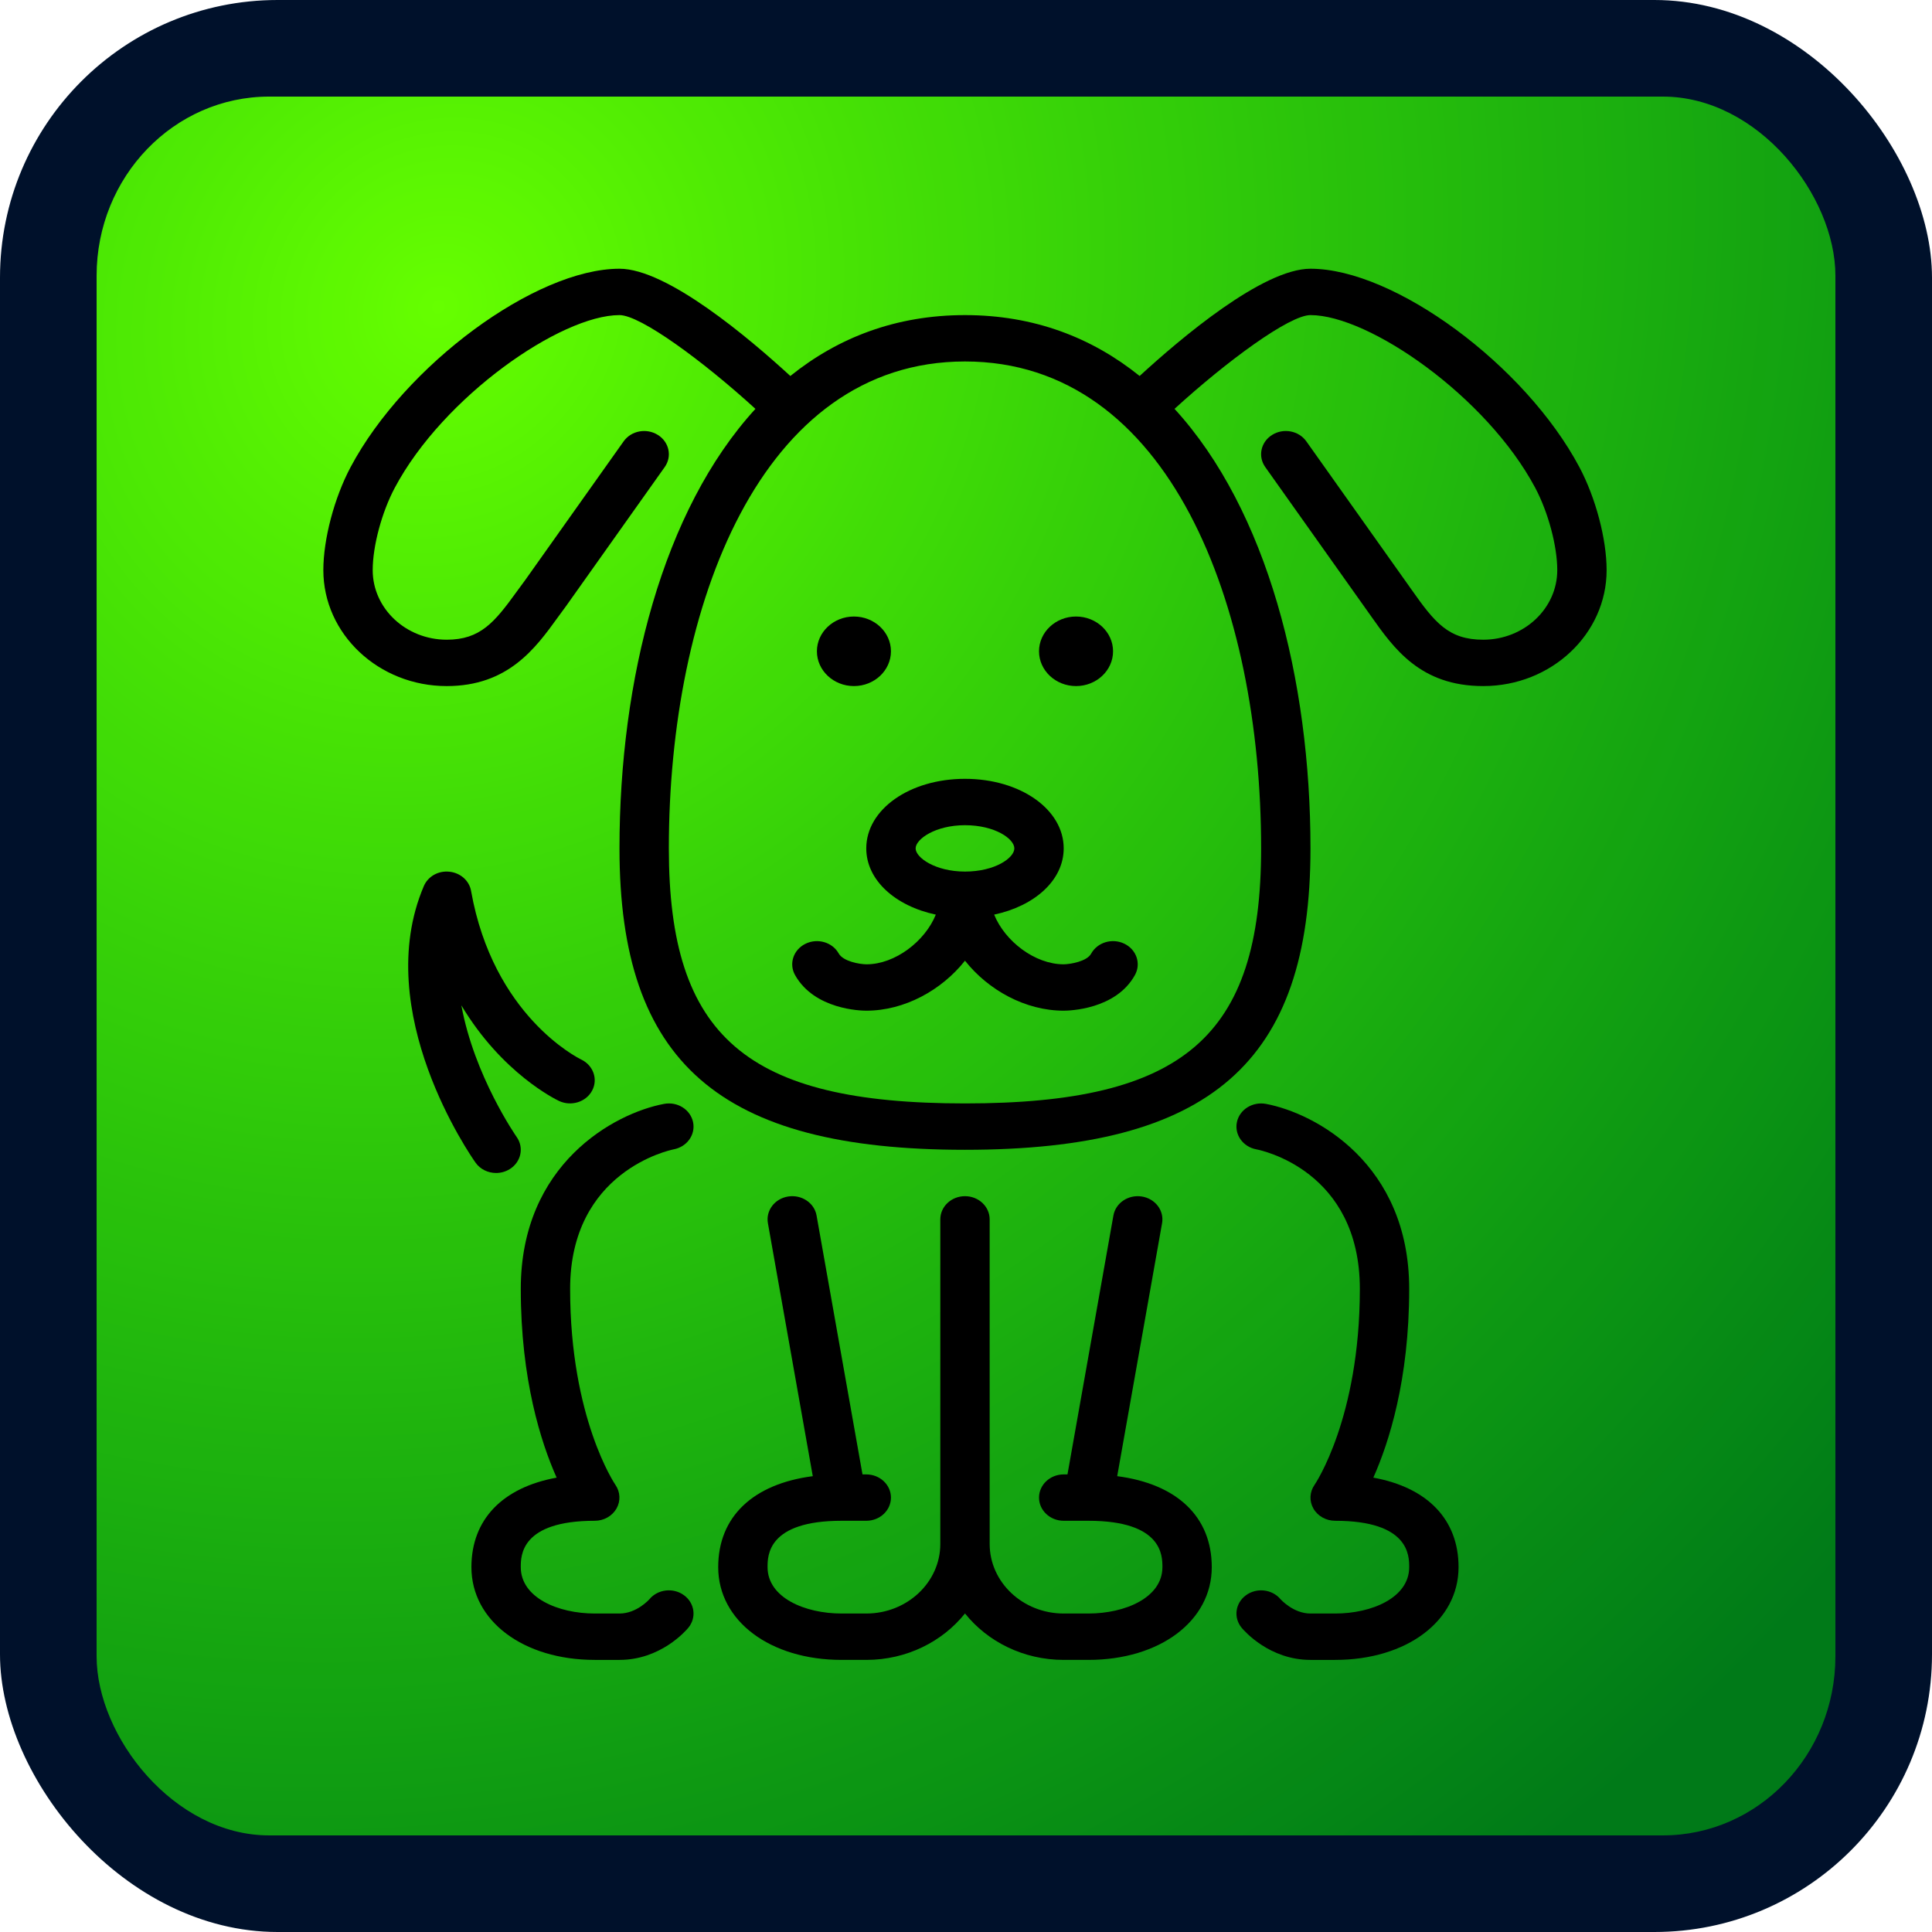 <?xml version="1.0" encoding="UTF-8" standalone="no"?>
<!-- Created with Inkscape (http://www.inkscape.org/) -->

<svg
   xmlns:dc="http://purl.org/dc/elements/1.1/"
   xmlns:cc="http://creativecommons.org/ns#"
   xmlns:rdf="http://www.w3.org/1999/02/22-rdf-syntax-ns#"
   xmlns:svg="http://www.w3.org/2000/svg"
   xmlns="http://www.w3.org/2000/svg"
   xmlns:xlink="http://www.w3.org/1999/xlink"
   xmlns:sodipodi="http://sodipodi.sourceforge.net/DTD/sodipodi-0.dtd"
   xmlns:inkscape="http://www.inkscape.org/namespaces/inkscape"
   width="143.631mm"
   height="143.631mm"
   viewBox="0 0 143.631 143.631"
   version="1.1"
   id="svg31"
   inkscape:version="0.92.1 r15371"
   sodipodi:docname="Perro2.svg">
  <defs
     id="defs25">
    <radialGradient
       inkscape:collect="always"
       xlink:href="#linearGradient43"
       id="radialGradient45"
       cx="32.607"
       cy="6.105"
       fx="32.607"
       fy="6.105"
       r="64.634"
       gradientUnits="userSpaceOnUse"
       gradientTransform="matrix(-1.461,1.88,-1.718,-1.335,90.747,-47.058)" />
    <linearGradient
       inkscape:collect="always"
       id="linearGradient43">
      <stop
         style="stop-color:#66ff00;stop-opacity:1;"
         offset="0"
         id="stop39" />
      <stop
         style="stop-color:#00ff00;stop-opacity:0.44"
         offset="1"
         id="stop41" />
    </linearGradient>
  </defs>
  <sodipodi:namedview
     id="base"
     pagecolor="#ffffff"
     bordercolor="#666666"
     borderopacity="1.0"
     inkscape:pageopacity="0.0"
     inkscape:pageshadow="2"
     inkscape:zoom="0.49497475"
     inkscape:cx="209.75943"
     inkscape:cy="115.06841"
     inkscape:document-units="px"
     inkscape:current-layer="layer1"
     showgrid="false"
     inkscape:snap-object-midpoints="true"
     inkscape:snap-center="true"
     inkscape:pagecheckerboard="true"
     fit-margin-top="0"
     fit-margin-left="0"
     fit-margin-right="0"
     fit-margin-bottom="0"
     borderlayer="true"
     inkscape:window-width="667"
     inkscape:window-height="729"
     inkscape:window-x="683"
     inkscape:window-y="0"
     inkscape:window-maximized="0" />
  <g
     inkscape:label="Capa 1"
     inkscape:groupmode="layer"
     id="layer1"
     transform="translate(5.4495665e-7,16.72)">
    <rect
       style="fill:#00112b;stroke-width:0.282"
       id="rect33"
       width="143.631"
       height="143.631"
       x="-5.4495666e-007"
       y="-16.72"
       ry="20.642" />
    <rect
       ry="13.318"
       y="-9.539"
       x="7.182"
       height="129.268"
       width="129.268"
       id="rect41"
       style="fill:url(#radialGradient45);fill-opacity:1;stroke-width:0.254"
       rx="12.829" />
    <g
       id="g3061"
       transform="matrix(0.215,0,0,0.202,16.7,3.258)">
      <g
         id="g2996">
        <g
           id="g2994">
          <g
             id="g2992">
            <path
               id="path2976"
               d="m 115.652,306.304 c 4.181,2.074 9.284,0.401 11.401,-3.789 2.125,-4.181 0.444,-9.31 -3.729,-11.46 -1.237,-0.64 -30.455,-16.171 -38.11,-62.063 -0.623,-3.772 -3.686,-6.664 -7.501,-7.074 -3.9,-0.435 -7.415,1.766 -8.841,5.308 -18.517,46.31 16.401,99.533 17.894,101.777 1.638,2.466 4.352,3.797 7.1,3.797 1.621,0 3.268,-0.469 4.727,-1.434 3.917,-2.611 4.983,-7.902 2.381,-11.827 -0.213,-0.324 -14.66,-22.417 -19.115,-48.435 14.039,25.028 32.692,34.645 33.793,35.2 z"
               inkscape:connector-curvature="0" />
            <path
               id="path2978"
               d="m 155.273,324.096 c 4.617,-0.922 7.62,-5.419 6.699,-10.035 -0.93,-4.617 -5.376,-7.62 -10.044,-6.69 -17.126,3.422 -49.528,22.067 -49.528,68.096 0,33.399 6.997,56.568 12.399,69.453 -18.68,3.627 -29.466,15.377 -29.466,32.947 0,19.78 17.946,34.133 42.667,34.133 h 8.533 c 14.148,0 22.852,-10.607 23.791,-11.81 2.901,-3.712 2.244,-9.079 -1.476,-11.981 -3.712,-2.91 -9.079,-2.236 -11.972,1.468 -0.043,0.06 -4.378,5.257 -10.342,5.257 H 128 c -12.723,0 -25.6,-5.862 -25.6,-17.067 0,-4.224 0,-17.067 25.6,-17.067 3.132,0 5.999,-1.732 7.492,-4.489 1.493,-2.756 1.34,-6.118 -0.367,-8.738 -0.162,-0.247 -15.659,-24.559 -15.659,-72.107 0.001,-43.272 34.39,-51.063 35.807,-51.37 z"
               inkscape:connector-curvature="0" />
            <path
               id="path2980"
               d="m 397.201,444.919 c 5.402,-12.885 12.399,-36.053 12.399,-69.453 0,-46.029 -32.401,-64.674 -49.527,-68.096 -4.625,-0.913 -9.114,2.065 -10.044,6.69 -0.922,4.617 2.082,9.114 6.699,10.035 1.468,0.299 35.806,7.672 35.806,51.371 0,47.548 -15.497,71.859 -15.633,72.064 -1.741,2.62 -1.911,5.99 -0.427,8.764 1.485,2.773 4.378,4.506 7.526,4.506 25.6,0 25.6,12.843 25.6,17.067 0,11.204 -12.877,17.067 -25.6,17.067 h -8.533 c -5.888,0 -10.223,-5.111 -10.394,-5.316 -2.91,-3.644 -8.226,-4.292 -11.921,-1.408 -3.721,2.901 -4.378,8.269 -1.476,11.981 0.939,1.203 9.643,11.81 23.791,11.81 H 384 c 24.73,0 42.667,-14.353 42.667,-34.133 0,-17.571 -10.786,-29.322 -29.466,-32.949 z"
               inkscape:connector-curvature="0" />
            <path
               id="path2982"
               d="m 308.634,444.382 15.514,-93.107 c 0.776,-4.651 -2.364,-9.045 -7.014,-9.822 -4.668,-0.768 -9.045,2.364 -9.813,7.006 l -15.881,95.275 h -1.306 c -4.719,0 -8.533,3.823 -8.533,8.533 0,4.71 3.814,8.533 8.533,8.533 h 8.533 c 25.6,0 25.6,12.843 25.6,17.067 0,11.204 -12.877,17.067 -25.6,17.067 h -8.533 c -14.114,0 -25.6,-11.486 -25.6,-25.6 V 349.867 c 0,-4.71 -3.814,-8.533 -8.533,-8.533 -4.719,0 -8.533,3.823 -8.533,8.533 v 119.467 c 0,14.114 -11.486,25.6 -25.6,25.6 h -8.533 c -12.723,0 -25.6,-5.862 -25.6,-17.067 0,-4.224 0,-17.067 25.6,-17.067 h 8.533 c 4.719,0 8.533,-3.823 8.533,-8.533 0,-4.71 -3.814,-8.533 -8.533,-8.533 h -1.306 l -15.88,-95.275 c -0.759,-4.642 -5.154,-7.774 -9.813,-7.006 -4.651,0.777 -7.791,5.171 -7.014,9.822 l 15.514,93.107 c -20.668,2.859 -32.7,14.925 -32.7,33.485 0,19.78 17.946,34.133 42.667,34.133 h 8.533 c 13.943,0 26.342,-6.724 34.133,-17.092 7.789,10.368 20.188,17.092 34.131,17.092 h 8.533 c 24.73,0 42.667,-14.353 42.667,-34.133 0,-18.56 -12.032,-30.626 -32.699,-33.485 z"
               inkscape:connector-curvature="0" />
            <path
               id="path2984"
               d="M 468.429,72.986 C 449.673,35.465 404.489,0 375.467,0 358.989,0 330.633,25.549 316.391,39.475 299.93,25.37 279.893,17.067 256,17.067 c -23.893,0 -43.93,8.303 -60.39,22.409 C 181.367,25.549 153.011,0 136.533,0 107.511,0 62.327,35.465 43.571,72.986 c -5.649,11.281 -9.438,26.53 -9.438,37.948 0,23.526 19.14,42.667 42.667,42.667 21.205,0 30.694,-13.943 38.306,-25.148 0.93,-1.357 1.852,-2.722 2.927,-4.25 l 34.133,-51.2 c 2.62,-3.925 1.562,-9.225 -2.364,-11.836 -3.942,-2.628 -9.225,-1.562 -11.836,2.364 l -34.005,51.012 c -1.007,1.425 -1.988,2.867 -2.97,4.309 -7.672,11.298 -12.587,17.681 -24.192,17.681 -14.114,0 -25.6,-11.486 -25.6,-25.6 0,-8.866 3.14,-21.333 7.637,-30.319 16.811,-33.63 57.455,-63.548 77.696,-63.548 7.279,0 28.945,16.947 47.01,34.509 -32.06,37.274 -47.01,99.678 -47.01,161.758 0,78.788 34.611,110.933 119.467,110.933 84.856,0 119.467,-32.145 119.467,-110.933 0,-62.089 -14.95,-124.484 -47.01,-161.758 18.065,-17.562 39.723,-34.509 47.01,-34.509 20.241,0 60.885,29.918 77.705,63.548 4.489,8.986 7.629,21.453 7.629,30.319 0,14.114 -11.486,25.6 -25.6,25.6 -12.023,0 -16.768,-6.315 -24.772,-18.406 L 374.033,63.531 c -2.611,-3.925 -7.91,-4.992 -11.836,-2.364 -3.925,2.611 -4.983,7.91 -2.364,11.836 l 36.361,54.545 c 8.09,12.211 17.246,26.052 39.006,26.052 23.526,0 42.667,-19.14 42.667,-42.667 0,-11.417 -3.789,-26.666 -9.438,-37.947 z M 358.4,213.333 c 0,69.308 -26.803,93.867 -102.4,93.867 -75.597,0 -102.4,-24.559 -102.4,-93.867 0,-89.199 31.667,-179.2 102.4,-179.2 70.733,0 102.4,90.001 102.4,179.2 z"
               inkscape:connector-curvature="0" />
            <path
               id="path2986"
               d="m 299.614,252.092 c -1.459,2.842 -7.159,3.874 -9.481,3.908 -9.992,0 -20.318,-8.508 -24.047,-18.287 14.029,-3.174 24.047,-12.689 24.047,-24.38 0,-14.353 -14.993,-25.6 -34.133,-25.6 -19.14,0 -34.133,11.247 -34.133,25.6 0,11.691 10.018,21.205 24.047,24.38 -3.721,9.779 -14.046,18.287 -23.988,18.287 -2.449,-0.034 -8.03,-1.067 -9.591,-4.002 -2.21,-4.164 -7.373,-5.743 -11.537,-3.533 -4.164,2.21 -5.751,7.373 -3.533,11.537 6.741,12.698 22.793,13.065 24.602,13.065 13.252,0 26.069,-7.569 34.133,-18.398 8.064,10.829 20.881,18.398 34.133,18.398 1.826,0 18.057,-0.375 24.653,-13.158 2.159,-4.19 0.512,-9.335 -3.678,-11.494 -4.19,-2.159 -9.327,-0.522 -11.494,3.677 z M 256,221.867 c -10.257,0 -17.067,-5.137 -17.067,-8.533 0,-3.396 6.81,-8.533 17.067,-8.533 10.419,0 17.067,5.052 17.067,8.533 0,3.481 -6.648,8.533 -17.067,8.533 z"
               inkscape:connector-curvature="0" />
            <path
               id="path2988"
               d="m 294.4,153.6 c 7.057,0 12.8,-5.743 12.8,-12.8 0,-7.057 -5.743,-12.8 -12.8,-12.8 -7.057,0 -12.8,5.743 -12.8,12.8 0,7.057 5.743,12.8 12.8,12.8 z"
               inkscape:connector-curvature="0" />
            <path
               id="path2990"
               d="m 217.6,153.6 c 7.057,0 12.8,-5.743 12.8,-12.8 0,-7.057 -5.743,-12.8 -12.8,-12.8 -7.057,0 -12.8,5.743 -12.8,12.8 0,7.057 5.743,12.8 12.8,12.8 z"
               inkscape:connector-curvature="0" />
          </g>
        </g>
      </g>
      <g
         id="g2998" />
      <g
         id="g3000" />
      <g
         id="g3002" />
      <g
         id="g3004" />
      <g
         id="g3006" />
      <g
         id="g3008" />
      <g
         id="g3010" />
      <g
         id="g3012" />
      <g
         id="g3014" />
      <g
         id="g3016" />
      <g
         id="g3018" />
      <g
         id="g3020" />
      <g
         id="g3022" />
      <g
         id="g3024" />
      <g
         id="g3026" />
    </g>
  </g>
</svg>
